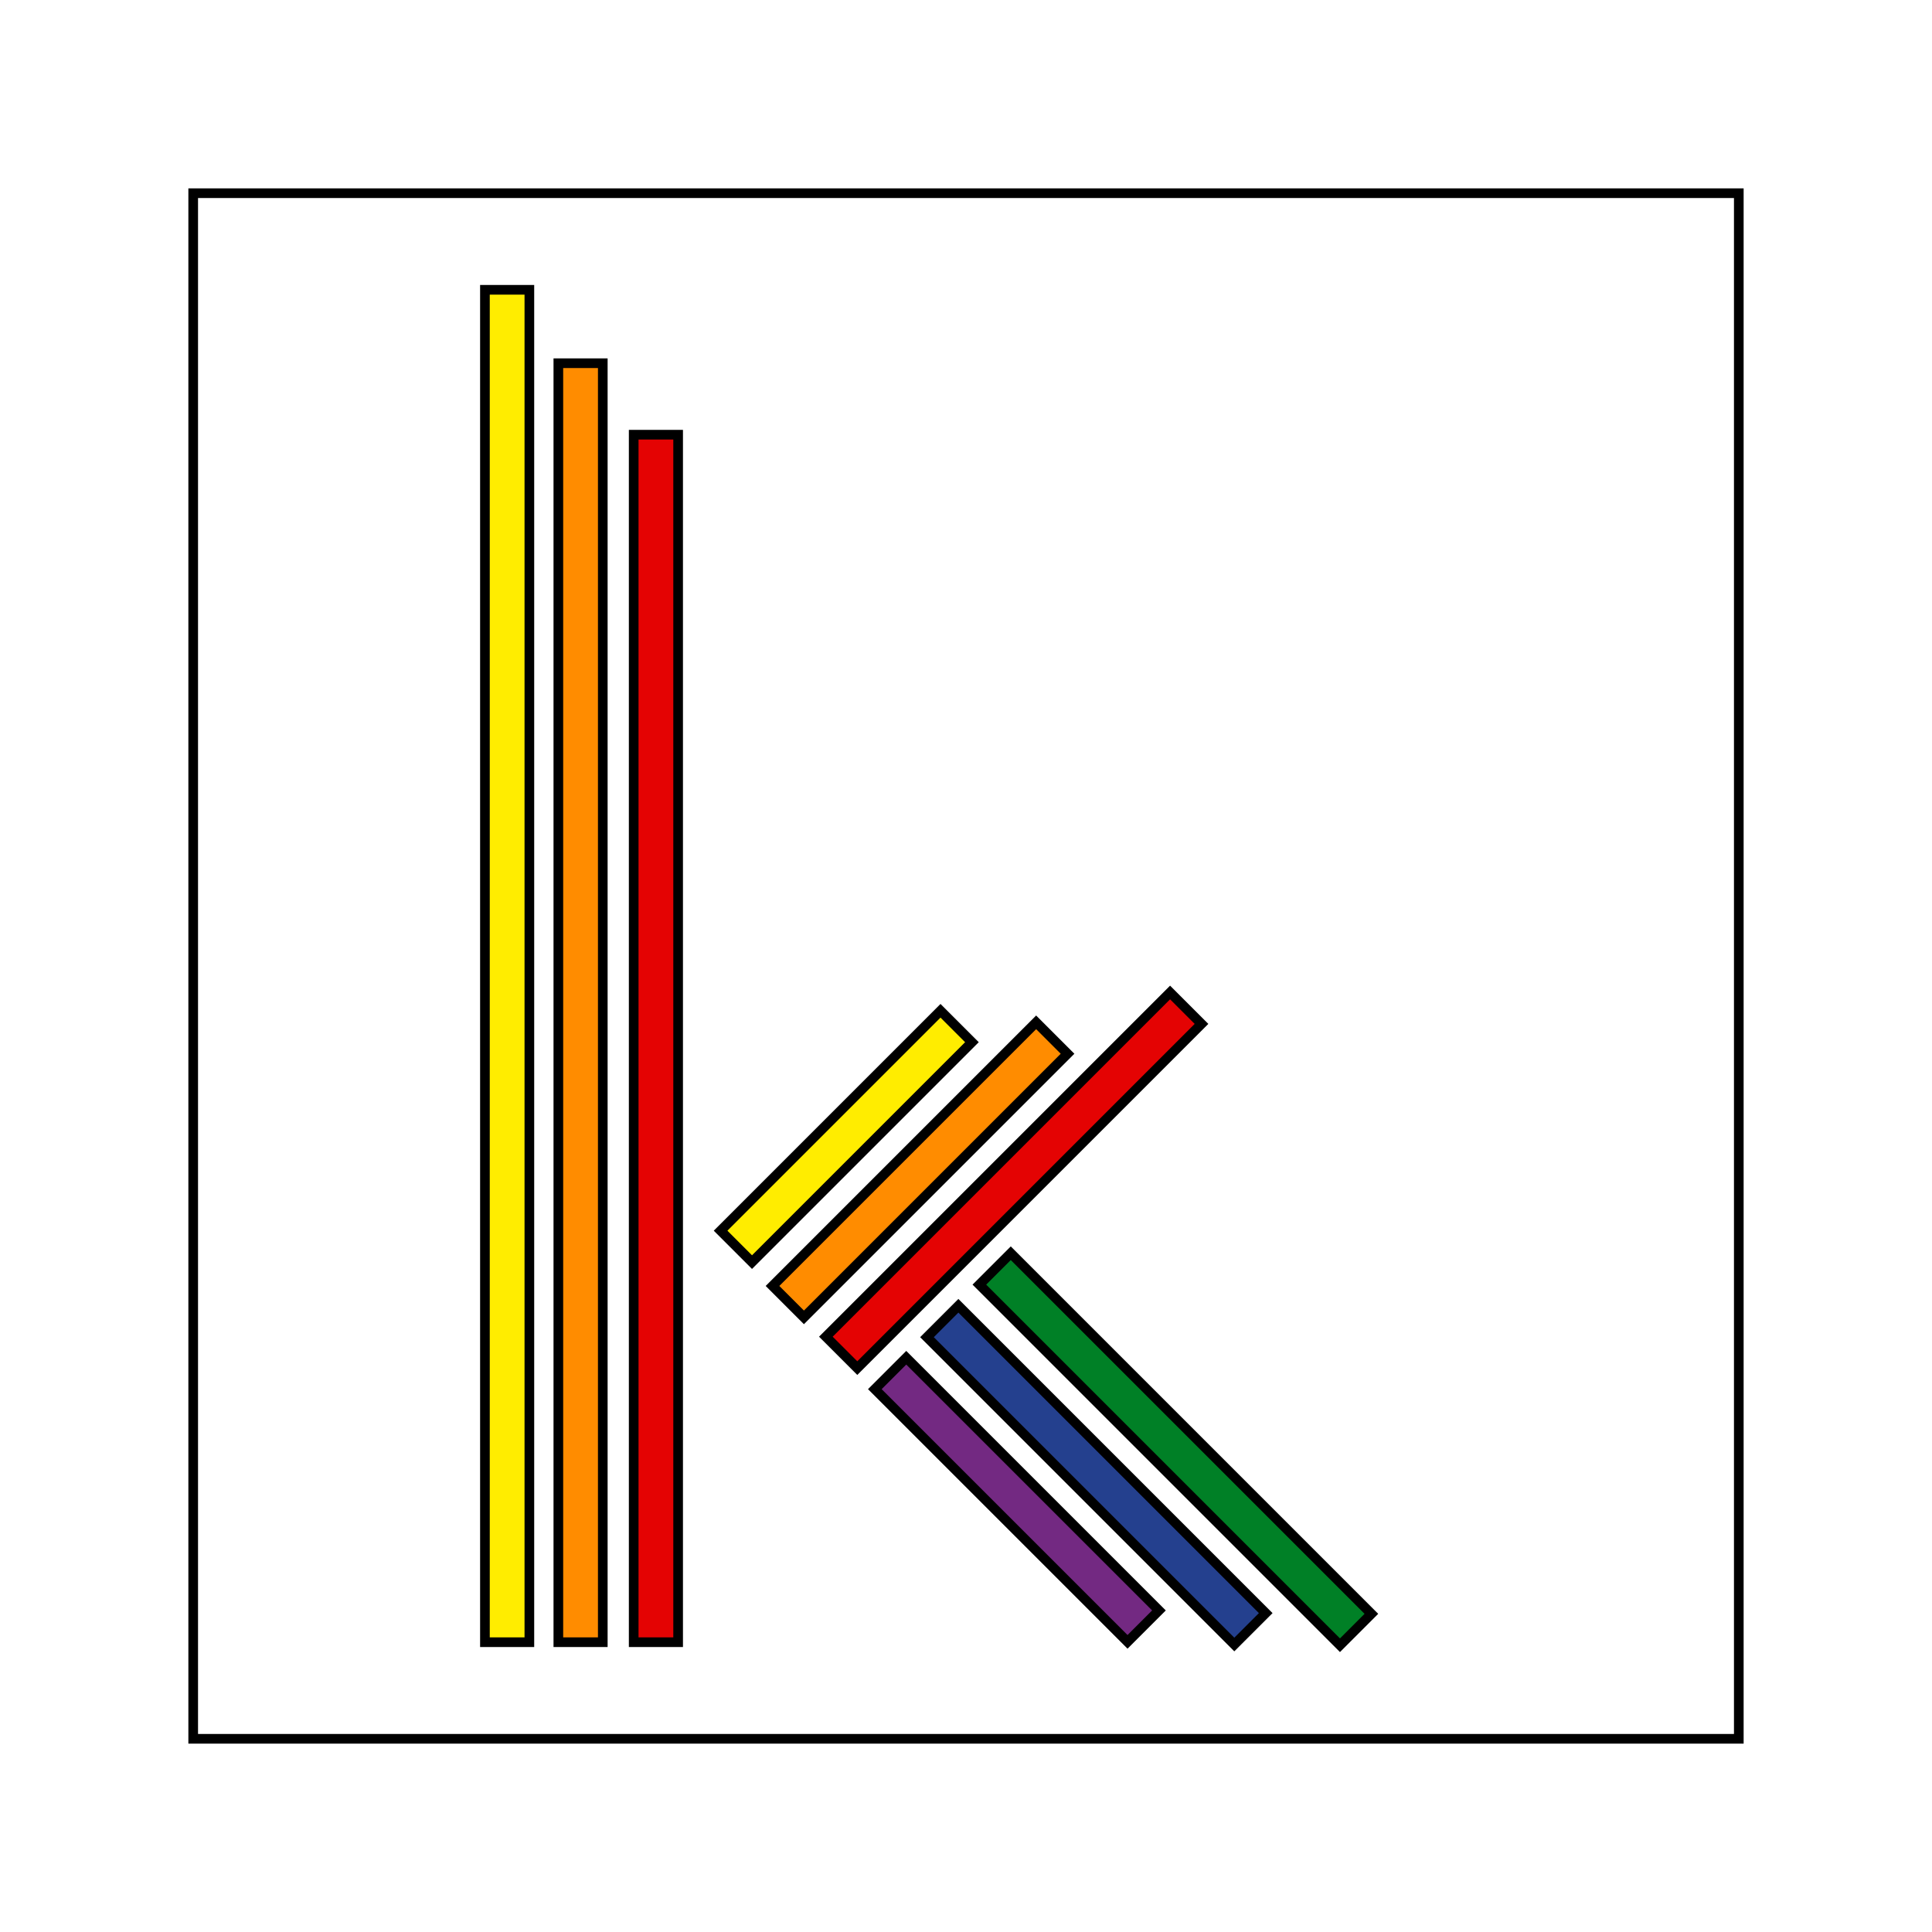 <?xml version="1.0" encoding="utf-8"?>
<!-- Generator: Adobe Adobe Illustrator 24.2.0, SVG Export Plug-In . SVG Version: 6.00 Build 0)  -->
<svg version="1.1" id="Ebene_1" xmlns="http://www.w3.org/2000/svg" xmlns:xlink="http://www.w3.org/1999/xlink" x="0px"
	y="0px"
	viewBox="0 0 100 100" style="enable-background:new 0 0 100 100;" xml:space="preserve">
	<style type="text/css">
		.st0 {
			fill: none;
			stroke: #000000;
			stroke-width: 0.5;
			stroke-miterlimit: 10;
		}

		.st1 {
			fill: #FFED00;
			stroke: #000000;
			stroke-width: 0.5;
			stroke-miterlimit: 10;
		}

		.st2 {
			fill: #FF8C00;
			stroke: #000000;
			stroke-width: 0.5;
			stroke-miterlimit: 10;
		}

		.st3 {
			fill: #E40303;
			stroke: #000000;
			stroke-width: 0.5;
			stroke-miterlimit: 10;
		}

		.st4 {
			fill: #732982;
			stroke: #000000;
			stroke-width: 0.5;
			stroke-miterlimit: 10;
		}

		.st5 {
			fill: #24408E;
			stroke: #000000;
			stroke-width: 0.5;
			stroke-miterlimit: 10;
		}

		.st6 {
			fill: #008026;
			stroke: #000000;
			stroke-width: 0.5;
			stroke-miterlimit: 10;
		}
	</style>
	<rect x="10" y="10" class="st0" width="80" height="80" />
	<rect x="25.1" y="15" class="st1" width="2.3" height="70" />
	<rect x="28.9" y="18.8" class="st2" width="2.3" height="66.2" />
	<rect x="32.8" y="22.5" class="st3" width="2.3" height="62.5" />
	<rect x="51.5" y="68.4" transform="matrix(0.707 -0.707 0.707 0.707 -39.488 59.954)" class="st4" width="2.3"
		height="18.5" />
	<rect x="55.6" y="65.1" transform="matrix(0.707 -0.707 0.707 0.707 -37.355 62.496)" class="st5" width="2.3"
		height="22.5" />
	<rect x="59.7" y="61.8" transform="matrix(0.707 -0.707 0.707 0.707 -35.209 65.008)" class="st6" width="2.3"
		height="26.4" />
	<rect x="42.6" y="50.8" transform="matrix(0.707 0.707 -0.707 0.707 54.478 -13.716)" class="st1" width="2.3"
		height="16.1" />
	<rect x="46.5" y="50.9" transform="matrix(0.707 0.707 -0.707 0.707 56.741 -15.946)" class="st2" width="2.3"
		height="19.3" />
	<rect x="51.3" y="48.5" transform="matrix(0.707 0.707 -0.707 0.707 58.584 -19.188)" class="st3" width="2.3"
		height="25.2" />
</svg>